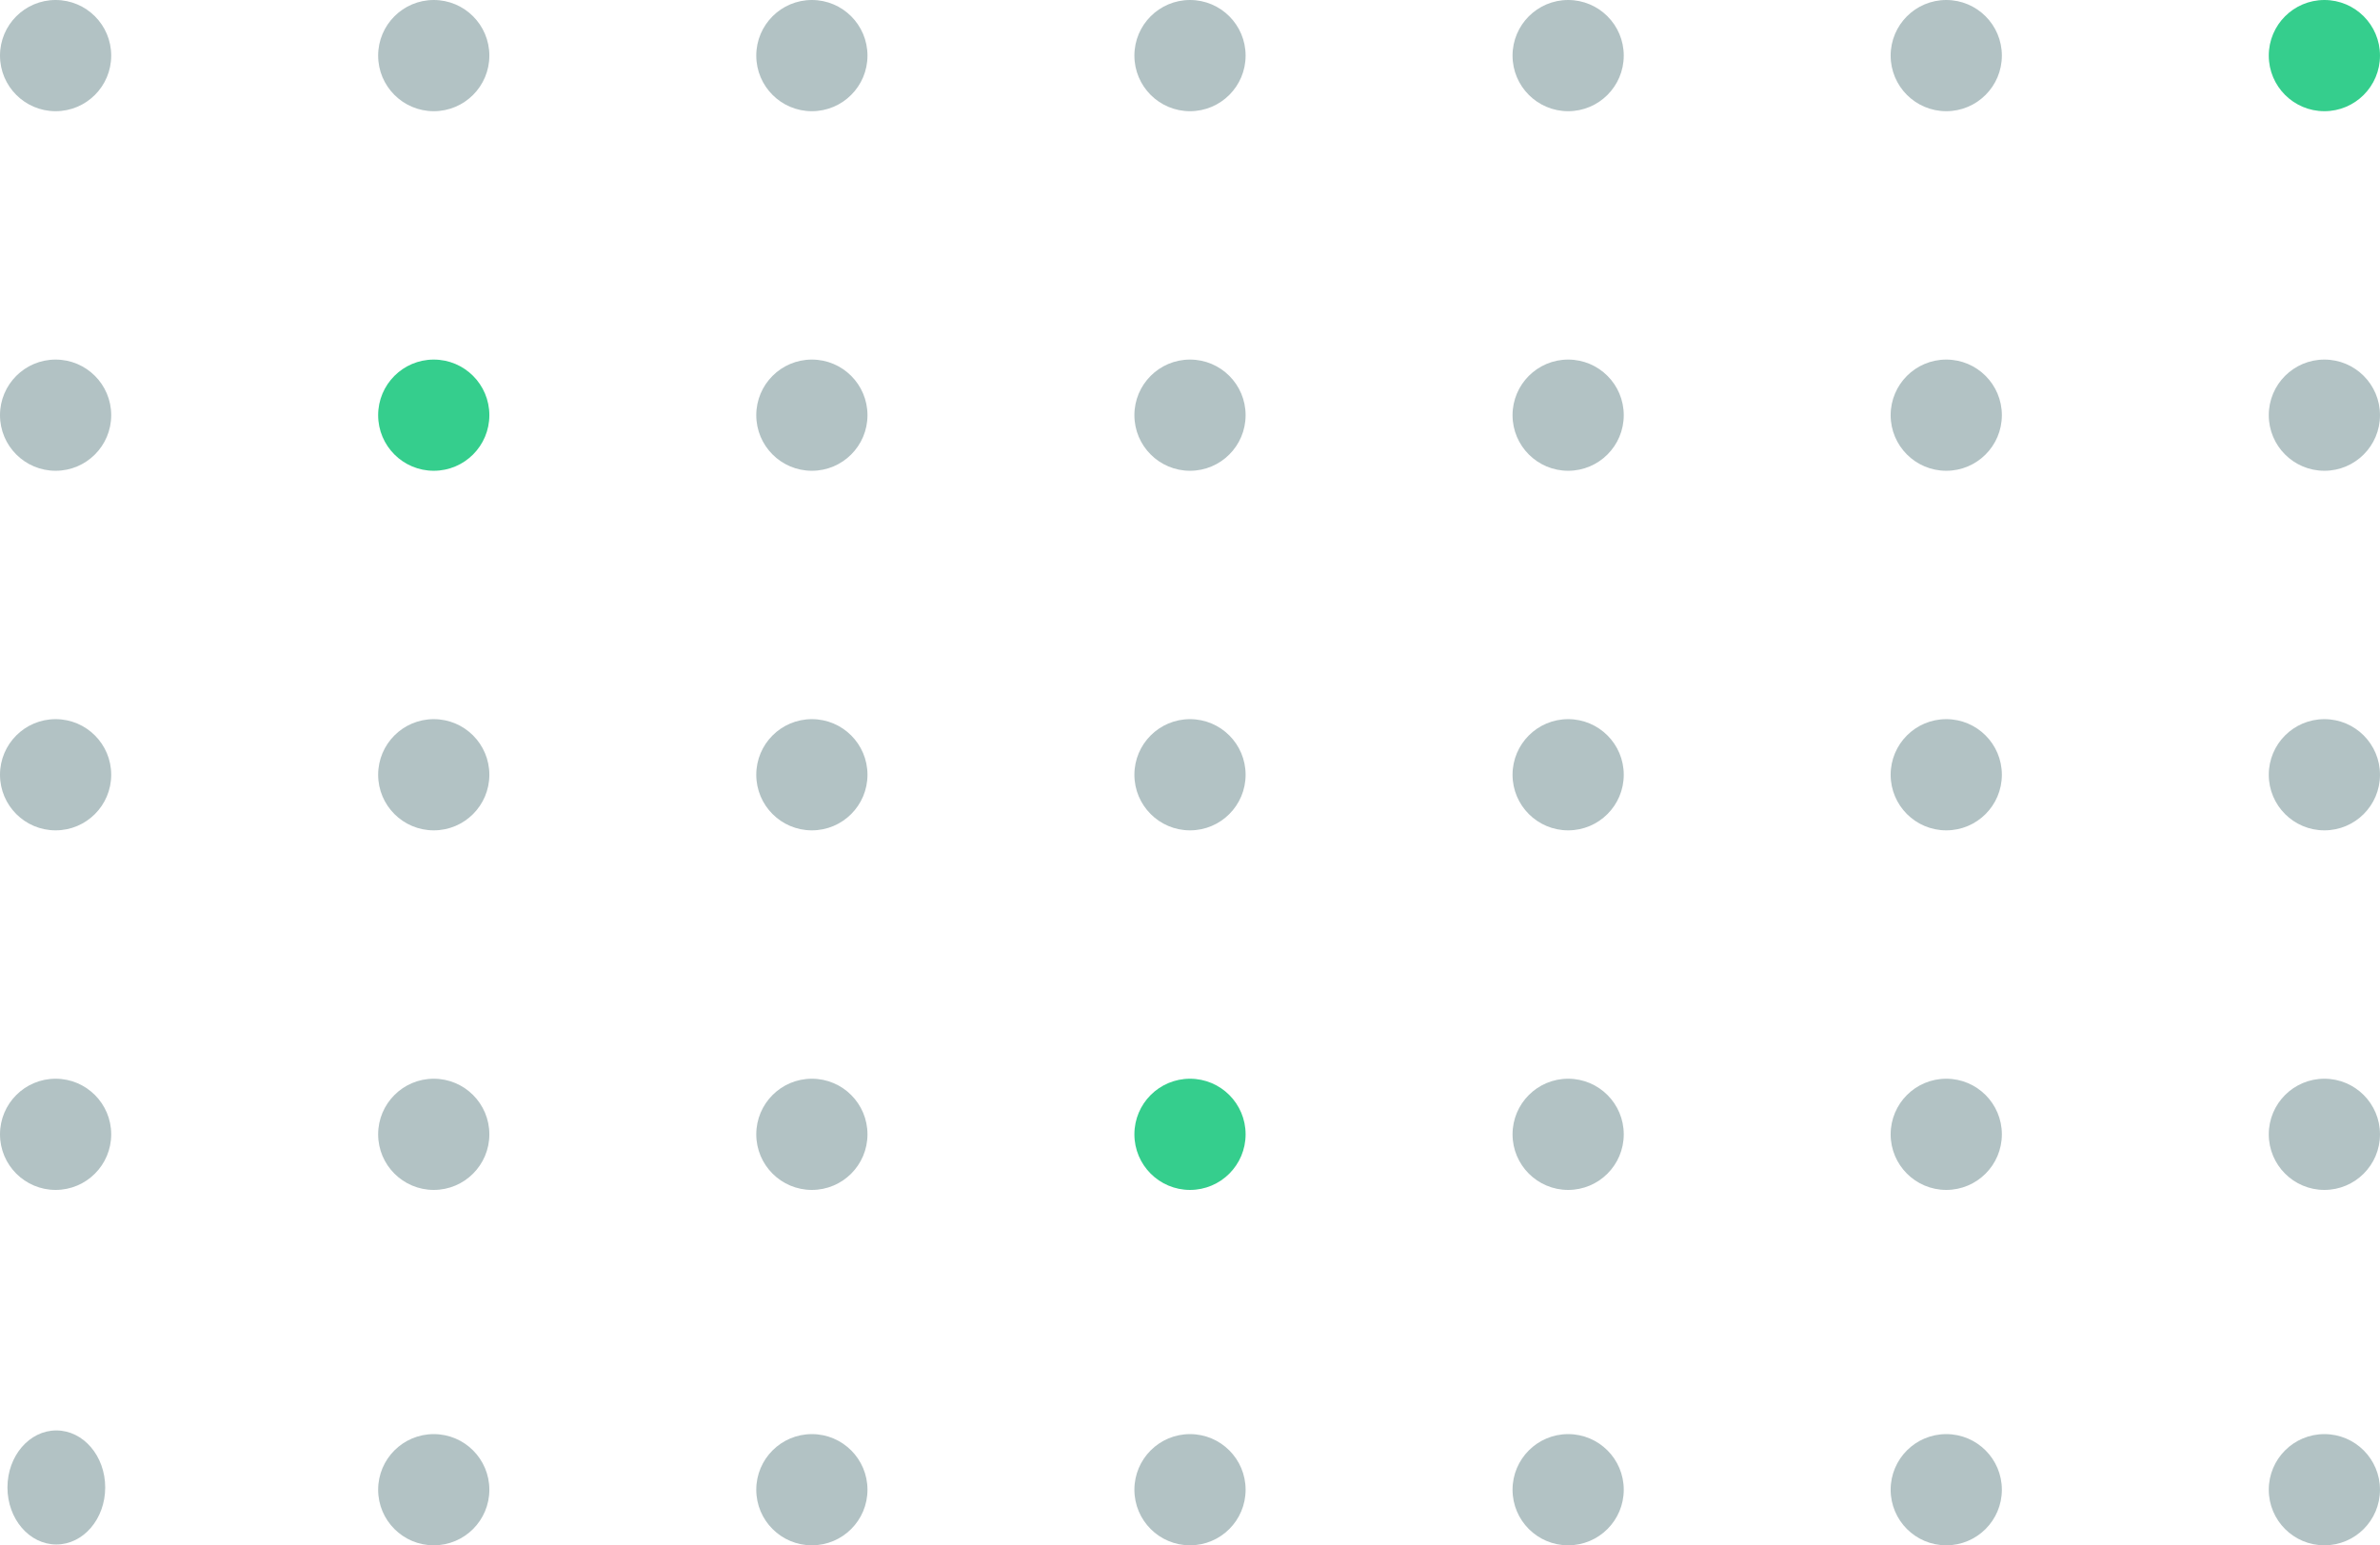 <svg xmlns="http://www.w3.org/2000/svg" width="173.948" height="112.951" viewBox="0 0 173.948 112.951"><defs><style>.a{fill:#b2c2c4;}.b{fill:#35ce8d;}</style></defs><ellipse class="a" cx="4.064" cy="4.064" rx="4.064" ry="4.064" transform="translate(0 0)"/><ellipse class="a" cx="4.064" cy="4.064" rx="4.064" ry="4.064" transform="translate(27.638 0)"/><ellipse class="a" cx="4.064" cy="4.064" rx="4.064" ry="4.064" transform="translate(55.274 0)"/><ellipse class="a" cx="4.064" cy="4.064" rx="4.064" ry="4.064" transform="translate(82.91 0)"/><ellipse class="a" cx="4.064" cy="4.064" rx="4.064" ry="4.064" transform="translate(110.548 0)"/><ellipse class="a" cx="4.064" cy="4.064" rx="4.064" ry="4.064" transform="translate(138.183 0)"/><ellipse class="b" cx="4.064" cy="4.064" rx="4.064" ry="4.064" transform="translate(165.819 0)"/><ellipse class="a" cx="4.064" cy="4.064" rx="4.064" ry="4.064" transform="translate(0 26.282)"/><ellipse class="b" cx="4.064" cy="4.064" rx="4.064" ry="4.064" transform="translate(27.638 26.282)"/><ellipse class="a" cx="4.064" cy="4.064" rx="4.064" ry="4.064" transform="translate(55.274 26.282)"/><ellipse class="a" cx="4.064" cy="4.064" rx="4.064" ry="4.064" transform="translate(82.91 26.282)"/><ellipse class="a" cx="4.064" cy="4.064" rx="4.064" ry="4.064" transform="translate(110.548 26.282)"/><ellipse class="a" cx="4.064" cy="4.064" rx="4.064" ry="4.064" transform="translate(138.183 26.282)"/><ellipse class="a" cx="4.064" cy="4.064" rx="4.064" ry="4.064" transform="translate(165.819 26.282)"/><ellipse class="a" cx="4.064" cy="4.064" rx="4.064" ry="4.064" transform="translate(0 52.564)"/><ellipse class="a" cx="4.064" cy="4.064" rx="4.064" ry="4.064" transform="translate(27.638 52.564)"/><ellipse class="a" cx="4.064" cy="4.064" rx="4.064" ry="4.064" transform="translate(55.274 52.564)"/><ellipse class="a" cx="4.064" cy="4.064" rx="4.064" ry="4.064" transform="translate(82.91 52.564)"/><ellipse class="a" cx="4.064" cy="4.064" rx="4.064" ry="4.064" transform="translate(110.548 52.564)"/><ellipse class="a" cx="4.064" cy="4.064" rx="4.064" ry="4.064" transform="translate(138.183 52.564)"/><ellipse class="a" cx="4.064" cy="4.064" rx="4.064" ry="4.064" transform="translate(165.819 52.564)"/><ellipse class="a" cx="4.064" cy="4.064" rx="4.064" ry="4.064" transform="translate(0 78.846)"/><ellipse class="a" cx="4.064" cy="4.064" rx="4.064" ry="4.064" transform="translate(27.638 78.846)"/><ellipse class="a" cx="4.064" cy="4.064" rx="4.064" ry="4.064" transform="translate(55.274 78.846)"/><ellipse class="b" cx="4.064" cy="4.064" rx="4.064" ry="4.064" transform="translate(82.91 78.846)"/><ellipse class="a" cx="4.064" cy="4.064" rx="4.064" ry="4.064" transform="translate(110.548 78.846)"/><ellipse class="a" cx="4.064" cy="4.064" rx="4.064" ry="4.064" transform="translate(138.183 78.846)"/><ellipse class="a" cx="4.064" cy="4.064" rx="4.064" ry="4.064" transform="translate(165.819 78.846)"/><ellipse class="a" cx="3.572" cy="4.168" rx="3.572" ry="4.168" transform="translate(0.545 104.553)"/><ellipse class="a" cx="4.064" cy="4.064" rx="4.064" ry="4.064" transform="translate(27.638 104.822)"/><ellipse class="a" cx="4.064" cy="4.064" rx="4.064" ry="4.064" transform="translate(55.274 104.822)"/><ellipse class="a" cx="4.064" cy="4.064" rx="4.064" ry="4.064" transform="translate(82.91 104.822)"/><ellipse class="a" cx="4.064" cy="4.064" rx="4.064" ry="4.064" transform="translate(110.548 104.822)"/><ellipse class="a" cx="4.064" cy="4.064" rx="4.064" ry="4.064" transform="translate(138.183 104.822)"/><ellipse class="a" cx="4.064" cy="4.064" rx="4.064" ry="4.064" transform="translate(165.819 104.822)"/></svg>
